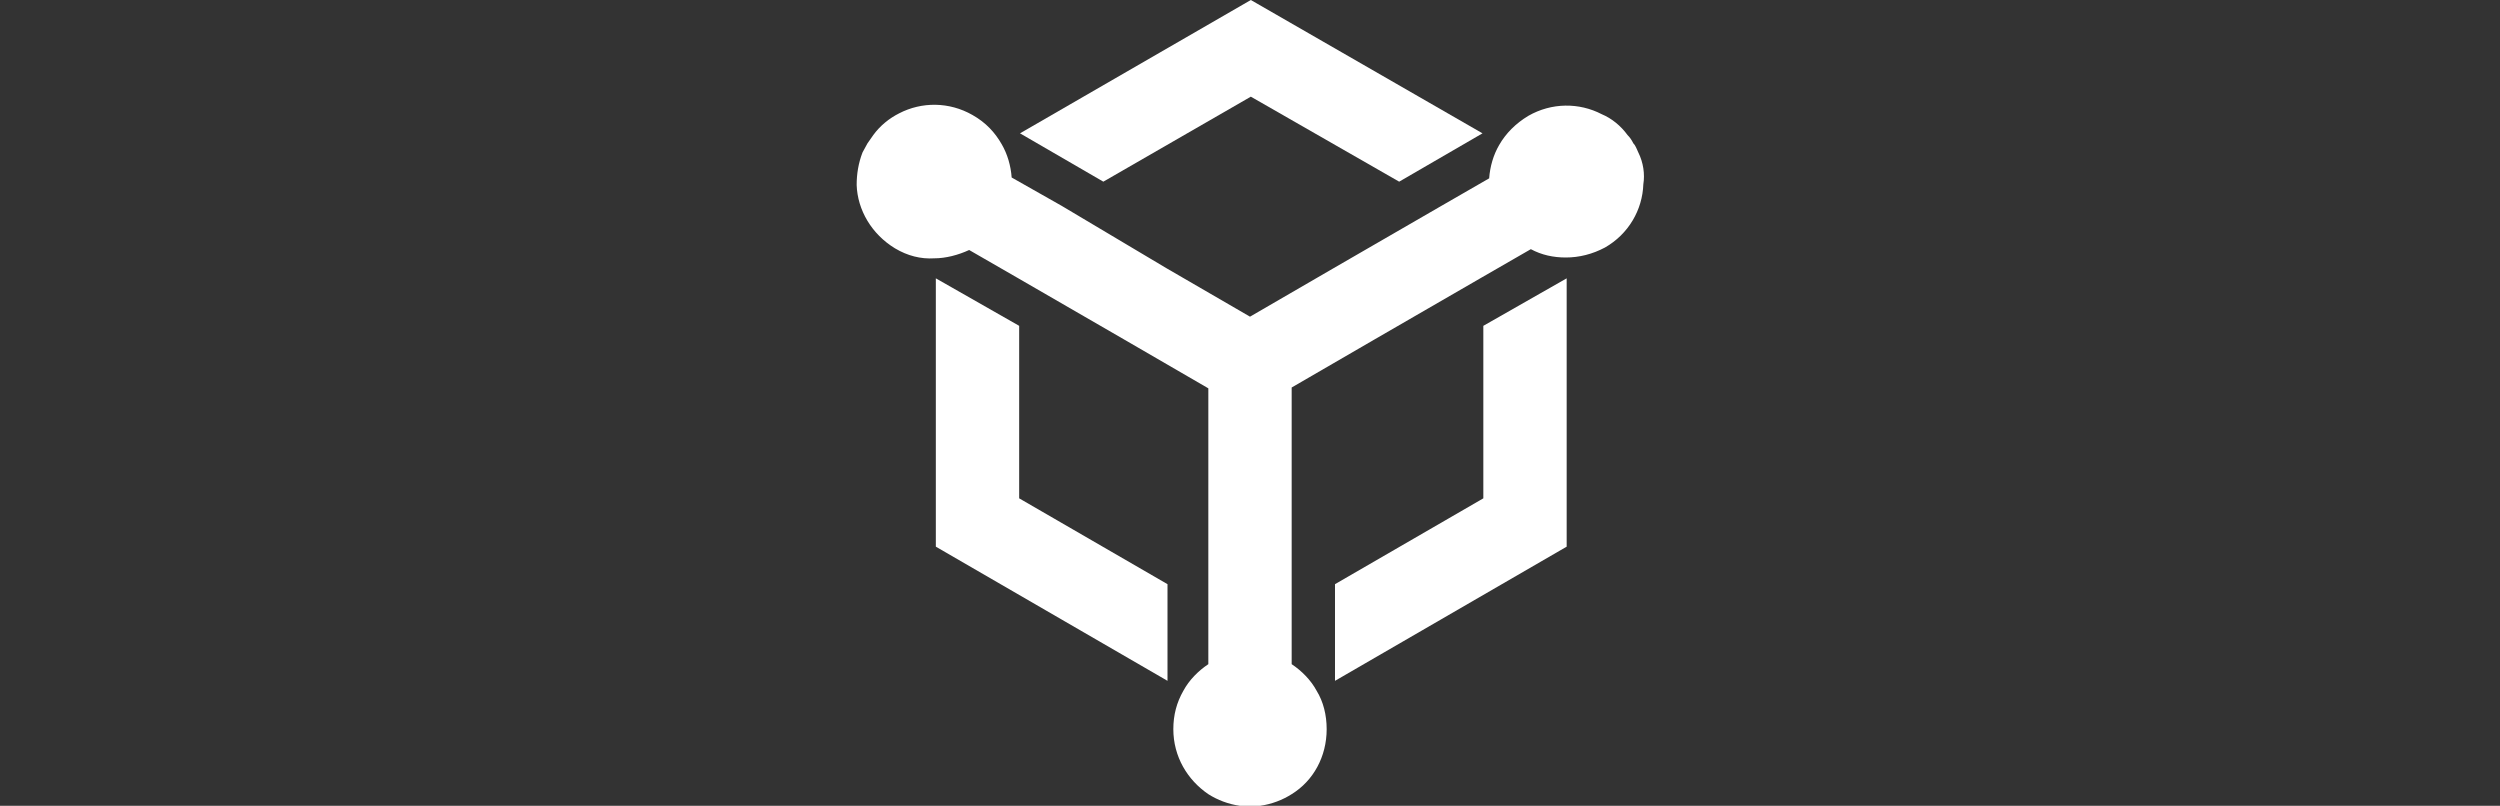 <?xml version="1.0" encoding="utf-8"?>
<!-- Generator: Adobe Illustrator 23.0.3, SVG Export Plug-In . SVG Version: 6.00 Build 0)  -->
<svg version="1.1" id="Layer_1" xmlns="http://www.w3.org/2000/svg" xmlns:xlink="http://www.w3.org/1999/xlink" x="0px" y="0px"
	 viewBox="0 0 300 96.7" style="enable-background:new 0 0 300 96.7;" xml:space="preserve">
<rect x="0" y="0" width="300" height="96.7" fill="#333333" stroke="none"/>
<style type="text/css">
	.st0{fill:#FFFFFF;}
</style>
<g>
	<polygon class="st0" points="150.1,11.6 167.9,21.8 167.9,21.8 177.9,16 150.1,0 122.4,16 132.4,21.8 	"/>
	<polygon class="st0" points="122.3,39.1 112.3,33.4 112.3,65.6 140.1,81.7 140.1,70.1 122.3,59.8 	"/>
	<polygon class="st0" points="178,59.8 160.2,70.1 160.2,81.7 188,65.6 188,33.4 178,39.1 	"/>
	<path class="st0" d="M196.6,18.3C196.6,18.3,196.6,18.2,196.6,18.3c-0.2-0.4-0.3-0.8-0.6-1.1c-0.2-0.4-0.4-0.7-0.7-1l0,0
		c-0.8-1.1-1.9-2-3.1-2.5c-2.7-1.4-6-1.4-8.8,0.2c-1.5,0.9-2.7,2.1-3.5,3.5c-0.7,1.2-1.1,2.6-1.2,4l-5.9,3.4l0,0L160,32.2l-5,2.9
		l0,0l-5,2.9l-5-2.9l0,0l0,0l0,0l-5-2.9l-12.6-7.5l0,0l-6-3.4c-0.1-1.4-0.5-2.8-1.2-4c-0.8-1.4-1.9-2.6-3.5-3.5
		c-2.8-1.6-6.1-1.6-8.8-0.2c-1.2,0.6-2.3,1.5-3.1,2.6c-0.2,0.3-0.5,0.7-0.7,1c-0.2,0.4-0.4,0.7-0.6,1.1l0,0
		c-0.5,1.3-0.7,2.6-0.7,3.9l0,0c0.1,3,1.8,5.9,4.6,7.6c1.5,0.9,3.1,1.3,4.7,1.2c1.4,0,2.9-0.4,4.2-1l0,0l5.9,3.4l12.8,7.4l5,2.9
		l5,2.9v5.8l0,0v5.8V73v6.7c-1.2,0.8-2.3,1.9-3,3.2c-0.8,1.4-1.2,2.9-1.2,4.6c0,3.3,1.7,6.1,4.2,7.8c1.1,0.7,2.4,1.2,3.8,1.4
		c0.4,0.1,0.8,0.1,1.2,0.1c0.4,0,0.8,0,1.2-0.1c1.4-0.2,2.7-0.7,3.8-1.4c2.6-1.6,4.2-4.5,4.2-7.8c0-1.7-0.4-3.3-1.2-4.6
		c-0.7-1.3-1.8-2.4-3-3.2V73V58.1v-5.8v-5.8l5-2.9l5-2.9l12.8-7.4l5.9-3.4l0,0c1.3,0.7,2.7,1,4.2,1c1.6,0,3.2-0.4,4.7-1.2
		c2.8-1.6,4.5-4.5,4.6-7.6l0,0C197.4,20.9,197.2,19.5,196.6,18.3z"/>
</g>
</svg>
